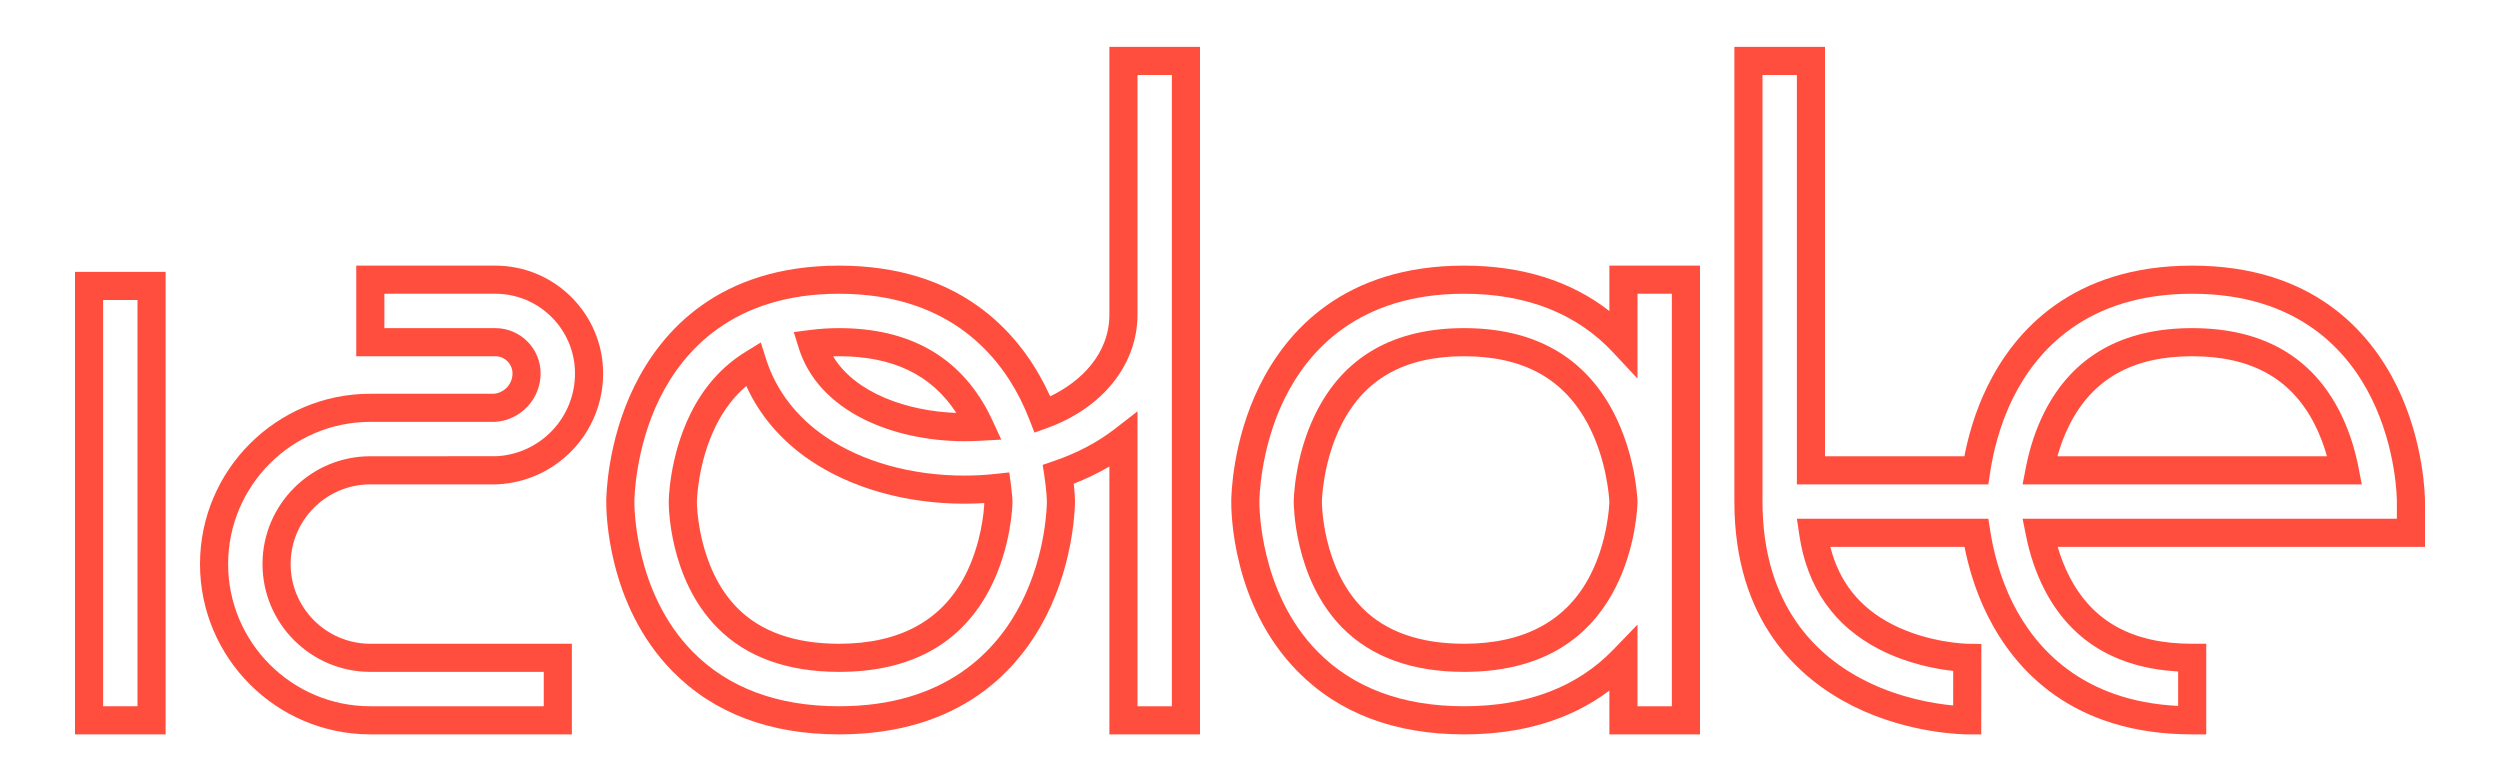 <?xml version="1.0" encoding="utf-8"?>
<!-- Generator: Adobe Illustrator 16.0.3, SVG Export Plug-In . SVG Version: 6.00 Build 0)  -->
<!DOCTYPE svg PUBLIC "-//W3C//DTD SVG 1.1//EN" "http://www.w3.org/Graphics/SVG/1.1/DTD/svg11.dtd">
<svg version="1.1" id="Layer_1_copy" xmlns:sketch="http://www.bohemiancoding.com/sketch/ns"
	 xmlns="http://www.w3.org/2000/svg" xmlns:xlink="http://www.w3.org/1999/xlink" x="0px" y="0px" width="800px" height="250px"
	 viewBox="-28.5 -19.5 800 250" enable-background="new -28.5 -19.5 800 250" xml:space="preserve">
<title>logo</title>
<description>Created with Sketch (http://www.bohemiancoding.com/sketch)</description>
<g>
	<g>
		<path fill="#FF4E3E" d="M355.5,215.5h-29v-85.719c-3.542,2.087-7.351,3.928-11.401,5.507c0.351,3.184,0.395,5.192,0.399,5.476
			l0.002,0.197c0,0.793-0.104,18.719-9.199,36.609c-8.795,17.304-27.438,37.93-66.301,37.93c-22.194,0-40.125-6.79-53.295-20.182
			c-20.957-21.308-21.24-51.126-21.204-54.456c0.013-1.901,0.375-19.251,8.987-36.761C183.149,86.491,201.545,65.5,240,65.5
			c38.346,0,57.017,20.899,65.927,38.431c0.558,1.099,1.1,2.231,1.622,3.389c9.761-4.671,18.952-13.495,18.952-26.167V-4.5h29V215.5
			z M335.5,206.5h11V4.5h-11v76.654c0,15.917-11.046,29.82-28.828,36.285l-4.142,1.506l-1.592-4.109
			c-0.923-2.384-1.944-4.681-3.035-6.826C290.135,92.722,273.783,74.5,240,74.5c-33.824,0-49.903,18.257-57.436,33.573
			c-7.86,15.982-8.06,32.188-8.064,32.869c-0.013,1.194-0.102,29.029,18.621,48.065C204.537,200.615,220.309,206.5,240,206.5
			c34.299,0,50.624-17.95,58.278-33.008c8.128-15.99,8.222-31.826,8.222-32.492l-0.001-0.125c-0.001-0.094-0.058-3.136-0.778-7.903
			l-0.561-3.714l3.554-1.216c7.444-2.547,14.014-6.007,19.528-10.286l7.259-5.632V206.5z M240,195.5
			c-16.562,0-29.655-4.739-38.918-14.085c-15.595-15.736-15.591-39.288-15.583-40.283l0.001-0.171
			c0-0.101,0.079-14.093,6.936-28.034c4.202-8.543,10.129-15.212,17.619-19.82l4.896-3.013l1.749,5.476
			c3.151,9.866,9.713,18.409,18.975,24.703c11.777,8.003,27.563,12.411,44.451,12.411c3.321,0,6.676-0.182,9.972-0.54l4.375-0.476
			l0.573,4.363c0.345,2.633,0.432,4.401,0.45,4.881l0.005,0.134l-0.003,0.135c-0.031,1.444-0.495,14.479-7.025,27.327
			C279.367,186.419,263.059,195.5,240,195.5z M210.317,104.015c-3.975,3.396-7.261,7.71-9.805,12.885
			c-5.781,11.754-6.01,24.021-6.012,24.144l-0.001,0.163c0,0.187,0.126,20.907,12.976,33.873
			c7.51,7.578,18.454,11.421,32.525,11.421c19.396,0,33.004-7.426,40.449-22.07c5.131-10.096,5.917-20.54,6.032-22.946
			c-2.118,0.133-4.243,0.2-6.355,0.2c-18.673,0-36.256-4.96-49.51-13.968C221.479,121.508,214.55,113.394,210.317,104.015z
			 M280.125,121.684c-11.593,0-22.972-2.468-32.041-6.95c-10.716-5.295-17.971-13.196-20.98-22.848l-1.598-5.125l5.325-0.679
			c3.03-0.386,6.115-0.582,9.168-0.582c22.392,0,38.472,9.052,47.794,26.905c0.46,0.881,0.914,1.809,1.35,2.759l2.766,6.021
			l-6.617,0.351C283.415,121.635,281.725,121.684,280.125,121.684z M238.09,94.529c7.119,11.833,23.827,17.537,39.433,18.107
			C269.595,100.443,257.272,94.5,240,94.5C239.365,94.5,238.728,94.51,238.09,94.529z"/>
	</g>
	<g>
		<path fill="#FF4E3E" d="M515.5,215.5h-29v-14.014c-12.374,9.307-27.968,14.014-46.5,14.014c-22.194,0-40.126-6.79-53.295-20.182
			c-20.957-21.308-21.241-51.126-21.204-54.456c0.013-1.901,0.375-19.251,8.987-36.761C383.149,86.491,401.545,65.5,440,65.5
			c18.508,0,34.101,4.877,46.5,14.522V65.5h29V215.5z M495.5,206.5h11v-132h-11v27.149l-7.791-8.353
			C476.076,80.824,460.024,74.5,440,74.5c-33.824,0-49.903,18.257-57.436,33.573c-7.86,15.982-8.06,32.188-8.064,32.869
			c-0.013,1.194-0.102,29.029,18.621,48.065C404.536,200.615,420.309,206.5,440,206.5c20.097,0,36.166-6.095,47.762-18.114
			l7.738-8.022V206.5z M440,195.5c-16.562,0-29.656-4.739-38.918-14.085c-15.655-15.798-15.585-40.052-15.583-40.295l0.001-0.146
			c0-0.113,0.079-14.106,6.936-28.047C401.386,94.728,417.389,85.5,440,85.5c22.393,0,38.473,9.052,47.795,26.905
			c6.931,13.273,7.643,26.985,7.701,28.505l0.005,0.137l-0.003,0.138c-0.033,1.446-0.507,14.499-7.025,27.323
			C479.368,186.419,463.06,195.5,440,195.5z M440,94.5c-19.159,0-32.076,7.327-39.488,22.399
			c-5.781,11.754-6.011,24.021-6.012,24.144l-0.001,0.15c0,0.202,0.121,20.915,12.976,33.886
			c7.51,7.578,18.453,11.421,32.525,11.421c19.396,0,33.005-7.426,40.449-22.07c5.452-10.727,5.999-21.888,6.047-23.312
			c-0.072-1.482-0.827-13.339-6.68-24.547C472.062,101.72,459.038,94.5,440,94.5z"/>
	</g>
	<g>
		<path fill="#FF4E3E" d="M677.5,215.5H673c-38.401,0-56.799-20.673-65.47-38.016c-3.974-7.948-6.173-15.862-7.386-21.984h-42.94
			c2.873,11.289,9.38,19.424,19.779,24.776c11.628,5.985,23.979,6.223,24.103,6.224l4.446,0.062l0.004,4.446l-0.044,24.492H601
			c-0.752,0-18.628-0.103-36.484-9.03C547.173,197.799,526.5,179.401,526.5,141V-4.5h29v131h44.606
			c1.203-6.229,3.396-14.296,7.382-22.399C616.149,86.491,634.545,65.5,673,65.5s56.851,20.991,65.512,38.601
			c8.886,18.068,8.988,36.138,8.988,36.899v14.5H629.959c0.998,3.402,2.258,6.588,3.765,9.517
			c7.44,14.456,20.288,21.483,39.276,21.483h4.5V215.5z M546.506,146.5h61.268l0.591,3.81c0.896,5.769,2.875,14.468,7.216,23.149
			c7.194,14.388,22.174,31.413,52.92,32.932v-11.015c-20.012-1.13-34.391-9.943-42.778-26.24c-2.659-5.167-4.648-10.97-5.91-17.249
			l-1.082-5.387H738.5V141c0-0.675-0.092-16.717-8.064-32.927C722.903,92.757,706.824,74.5,673,74.5s-49.903,18.257-57.436,33.573
			c-4.355,8.854-6.329,17.721-7.219,23.6l-0.579,3.827H546.5V4.5h-11V141c0,33.805,17.968,49.884,33.041,57.419
			c11.055,5.527,22.032,7.274,27.968,7.826l0.02-11.051c-5.293-0.572-14.527-2.213-23.664-6.916
			c-14.479-7.452-23.09-19.772-25.592-36.617L546.506,146.5z M727.272,135.5H618.729l1.039-5.357
			c1.258-6.48,3.263-12.47,5.959-17.801C634.736,94.531,650.641,85.5,673,85.5s38.264,9.031,47.272,26.841
			c2.696,5.332,4.701,11.321,5.96,17.802L727.272,135.5z M629.872,126.5h86.257c-1.019-3.614-2.319-6.995-3.888-10.098
			C704.786,101.665,691.95,94.5,673,94.5s-31.786,7.165-39.241,21.903C632.19,119.505,630.89,122.886,629.872,126.5z"/>
	</g>
	<g>
		<path fill="#FF4E3E" d="M24.5,215.5h-29v-148h29V215.5z M4.5,206.5h11v-130h-11V206.5z"/>
	</g>
	<g>
		<path fill="#FF4E3E" d="M154.5,215.5H90c-30.051,0-54.5-24.448-54.5-54.5s24.449-54.5,54.5-54.5h39.547
			c3.349-0.292,5.953-3.122,5.953-6.5c0-3.033-2.467-5.5-5.5-5.5H85.5v-29H130c19.023,0,34.5,15.477,34.5,34.5
			c0,18.971-14.843,34.557-33.792,35.483L130,135.5H90c-14.061,0-25.5,11.439-25.5,25.5s11.439,25.5,25.5,25.5h64.5V215.5z
			 M90,115.5c-25.089,0-45.5,20.411-45.5,45.5s20.411,45.5,45.5,45.5h55.5v-11H90c-19.023,0-34.5-15.477-34.5-34.5
			s15.477-34.5,34.5-34.5l40.322-0.009C144.444,125.772,155.5,114.146,155.5,100c0-14.061-11.439-25.5-25.5-25.5H94.5v11H130
			c7.995,0,14.5,6.505,14.5,14.5c0,8.142-6.361,14.945-14.481,15.49l-0.301,0.01H90z"/>
	</g>
</g>
</svg>
